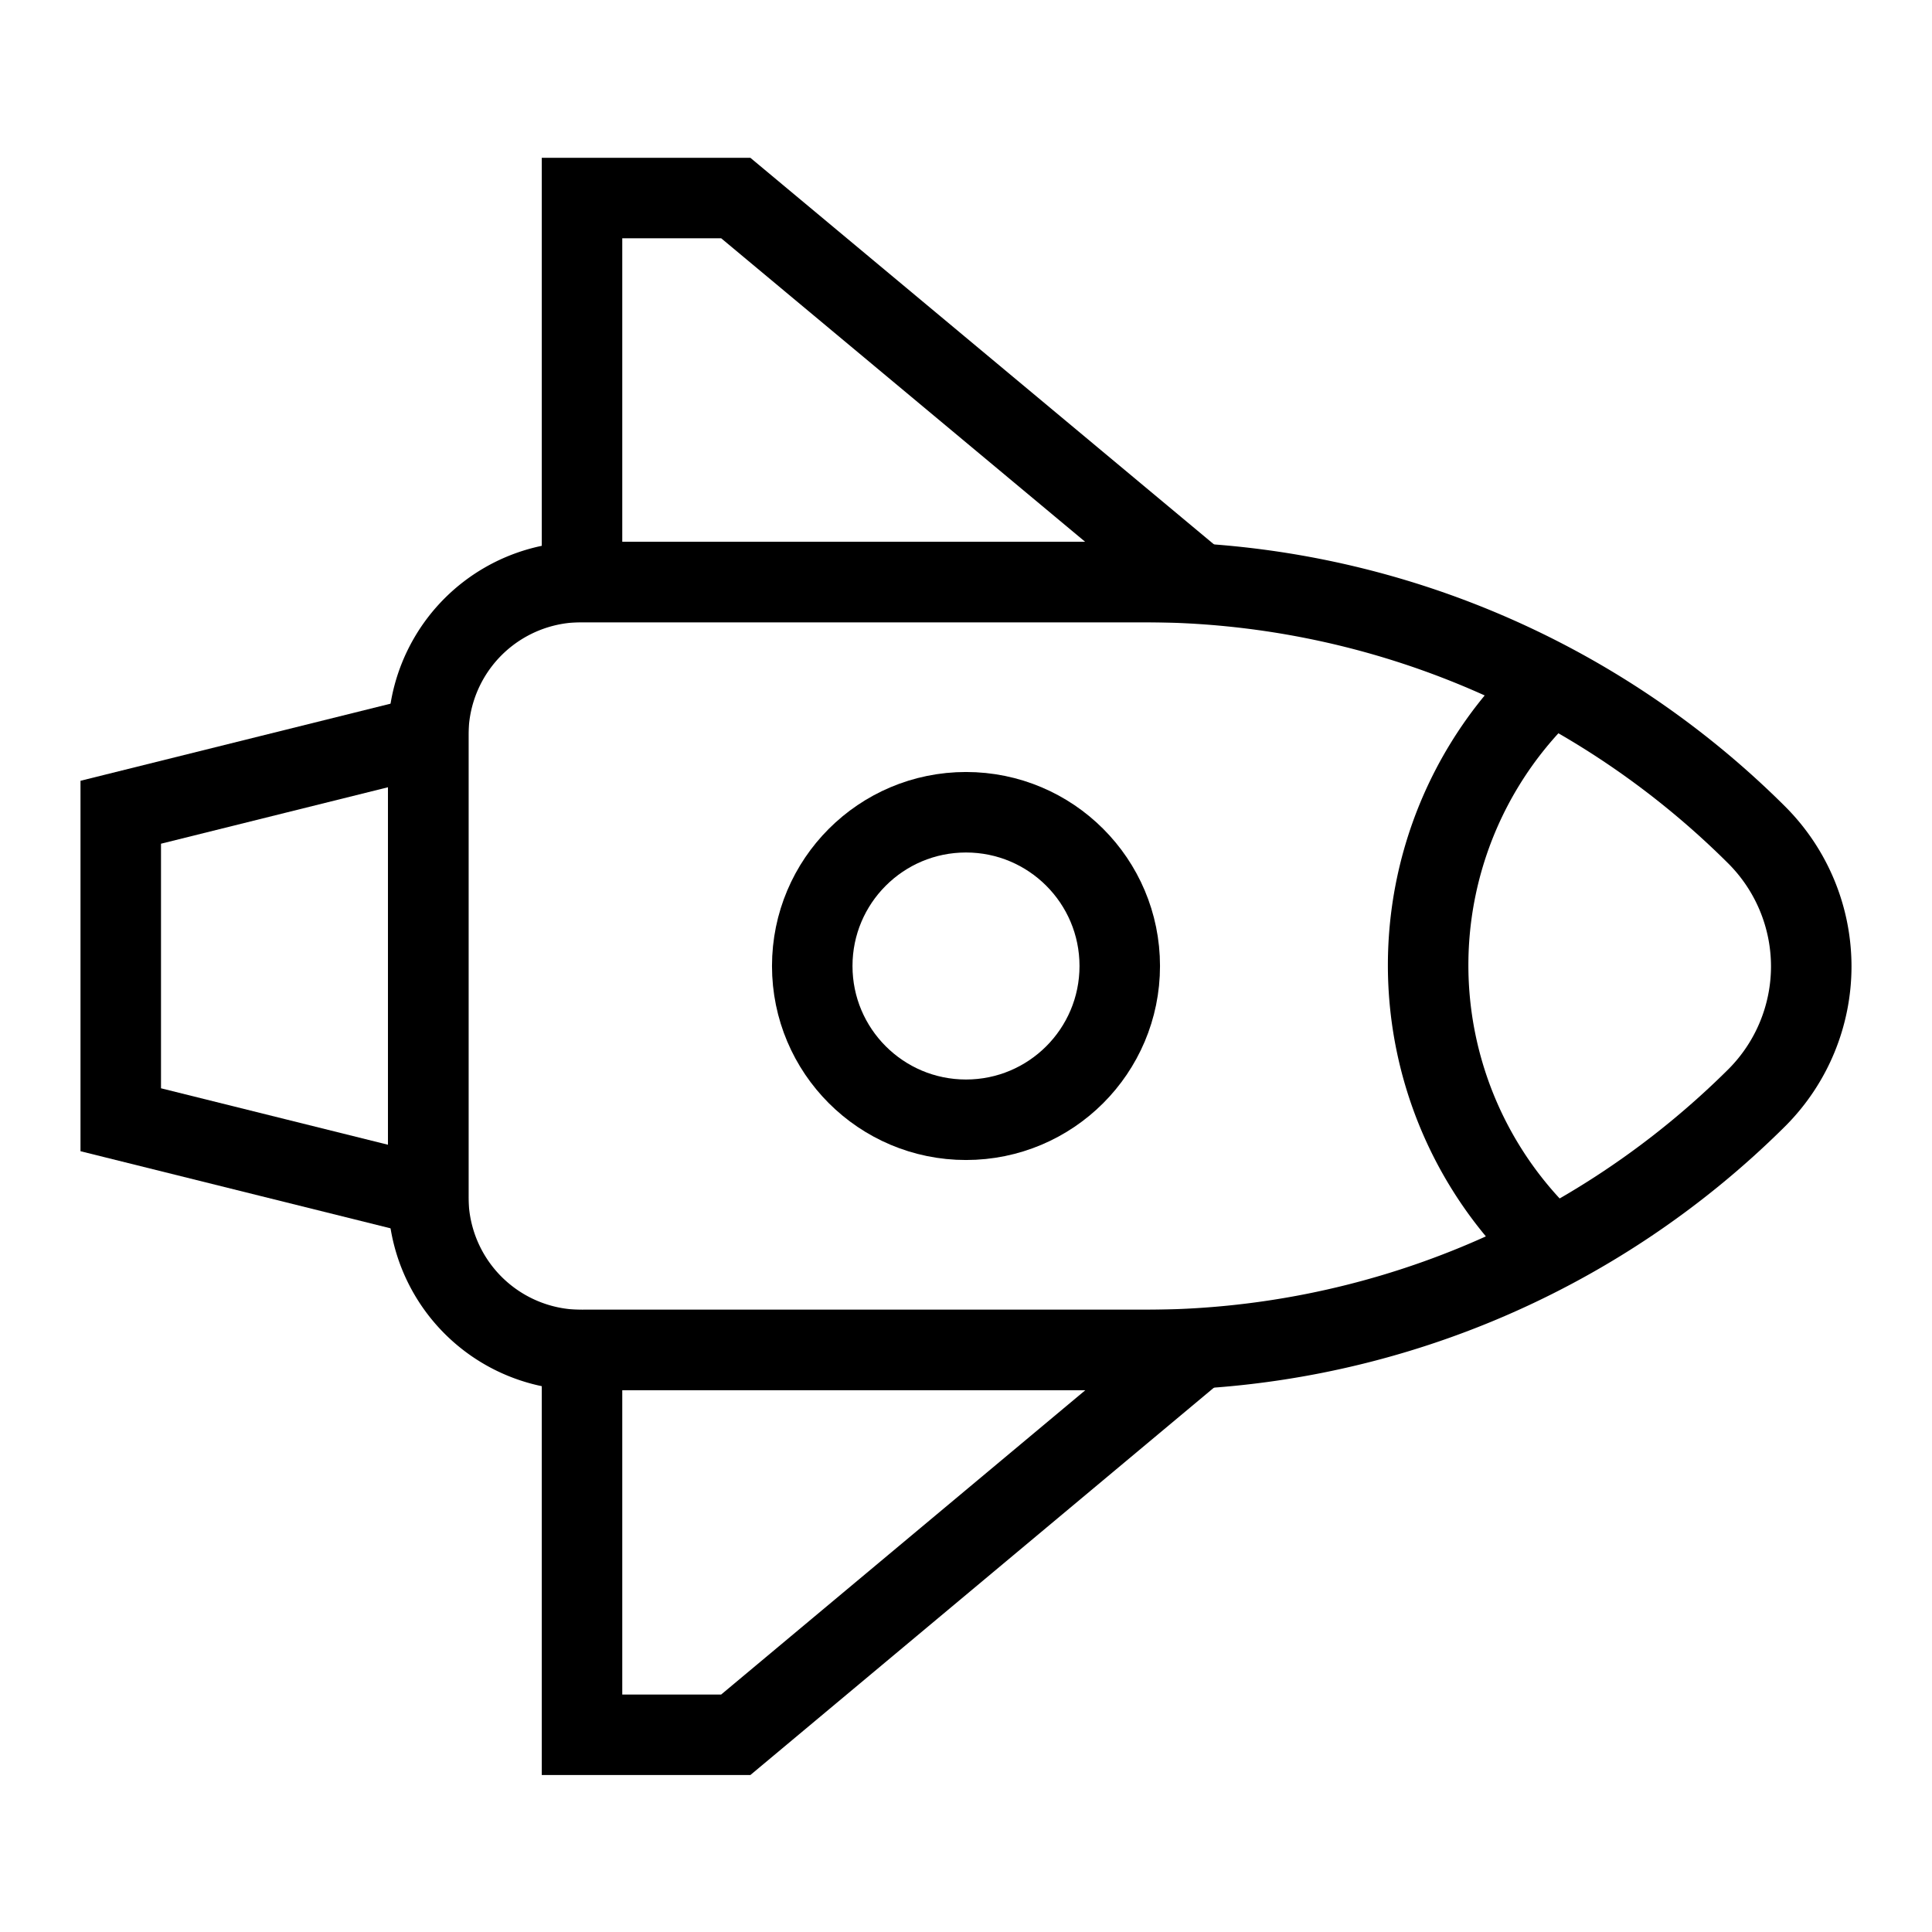 <svg xmlns="http://www.w3.org/2000/svg" viewBox="0 0 24 24" width="100" height="100"><g xmlns="http://www.w3.org/2000/svg" transform="matrix(0 1 -1 0 24 -0)"><defs><style>.cls-637b7f18f95e86b59c57a003-1{fill:none;stroke:currentColor;stroke-miterlimit:10;}</style></defs><path class="cls-637b7f18f95e86b59c57a003-1" d="M14.86,18.68H9.14a1.9,1.9,0,0,1-1.91-1.91v-7a10.77,10.77,0,0,1,3.14-7.59h0A2.31,2.31,0,0,1,12,1.5h0a2.31,2.31,0,0,1,1.63.67h0a10.77,10.77,0,0,1,3.14,7.59v7A1.9,1.9,0,0,1,14.86,18.68Z"></path><polygon class="cls-637b7f18f95e86b59c57a003-1" points="9.14 18.68 14.86 18.68 13.91 22.5 10.09 22.5 9.14 18.68"></polygon><polygon class="cls-637b7f18f95e86b59c57a003-1" points="16.77 9.14 21.55 14.86 21.55 16.77 16.77 16.77 16.77 9.14"></polygon><polygon class="cls-637b7f18f95e86b59c57a003-1" points="7.23 9.14 2.46 14.86 2.46 16.77 7.23 16.77 7.23 9.14"></polygon><circle class="cls-637b7f18f95e86b59c57a003-1" cx="12" cy="12" r="1.91"></circle><path class="cls-637b7f18f95e86b59c57a003-1" d="M8.49,4.73a4.77,4.77,0,0,0,7,0"></path></g></svg>